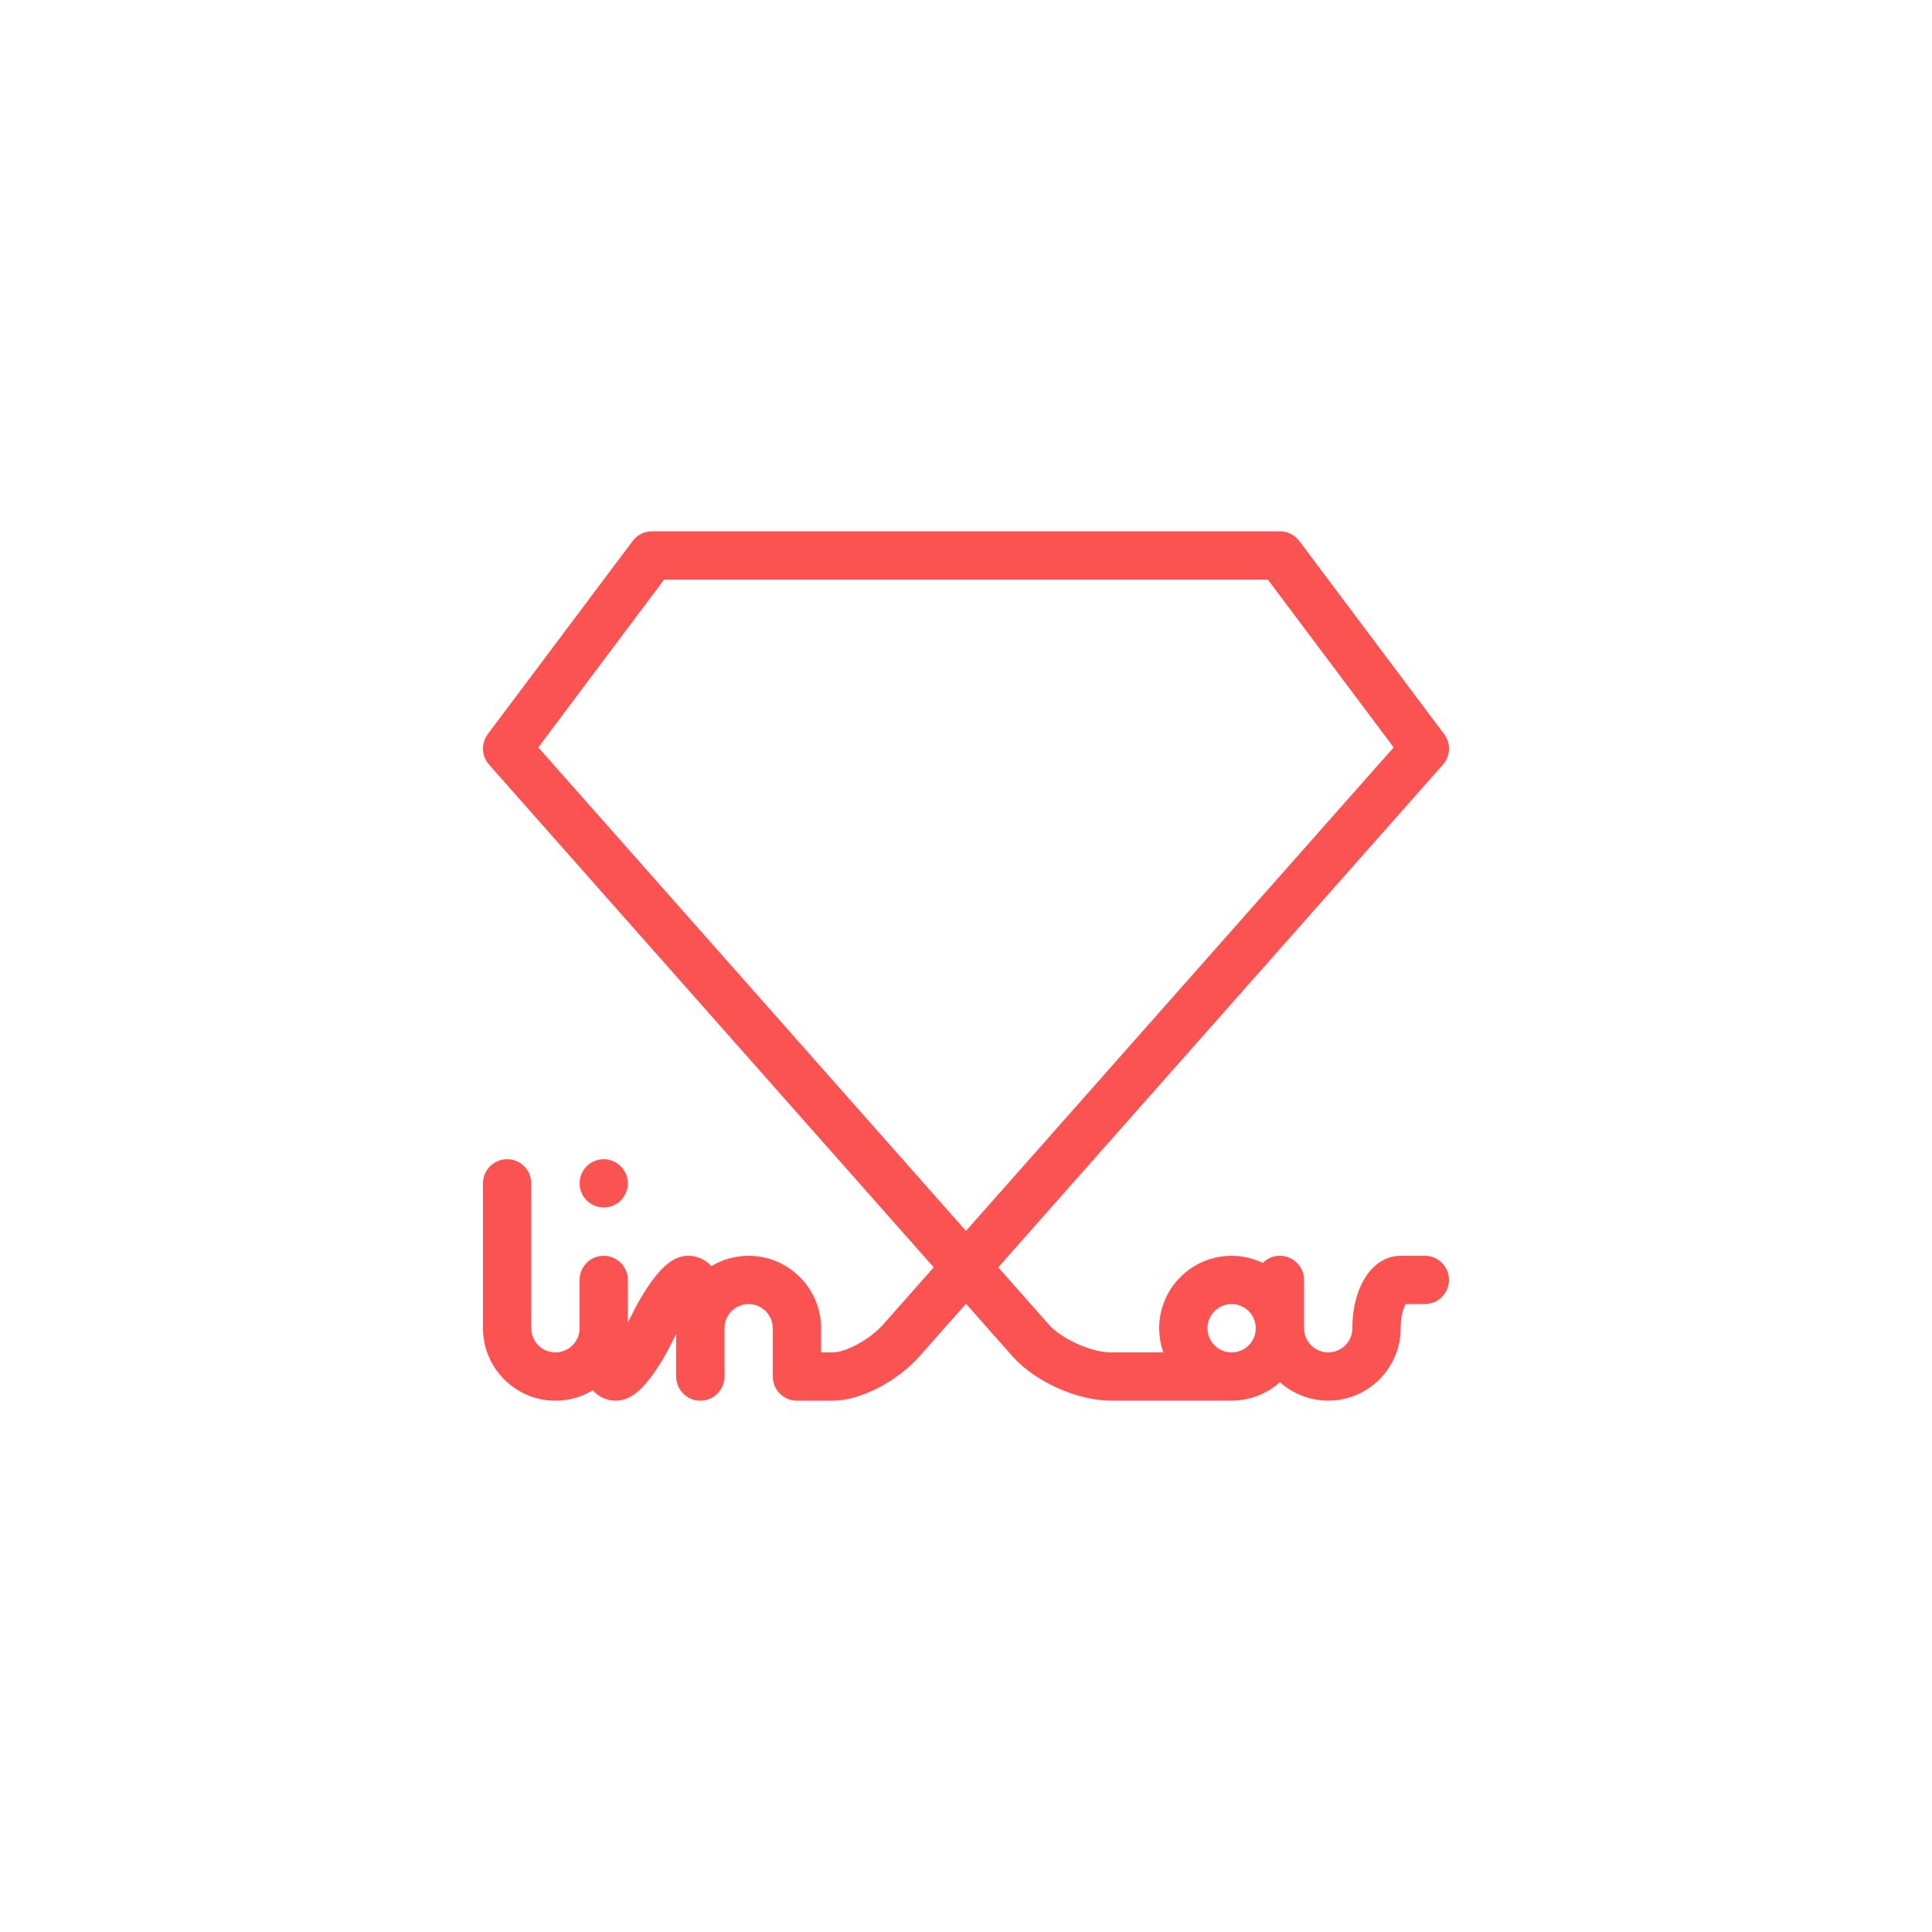 <?xml version="1.0" encoding="utf-8"?>
<!-- Generated by IcoMoon.io -->
<!DOCTYPE svg PUBLIC "-//W3C//DTD SVG 1.1//EN" "http://www.w3.org/Graphics/SVG/1.1/DTD/svg11.dtd">
<svg version="1.1" xmlns="http://www.w3.org/2000/svg" xmlns:xlink="http://www.w3.org/1999/xlink" width="35" height="35" viewBox="-10 -10 40 40">
<path fill="#FB5252" d="M19.5 16h-0.5c-0.579 0-1 0.631-1 1.5 0 0.276-0.224 0.5-0.5 0.5s-0.5-0.224-0.5-0.5v-1c0-0.276-0.224-0.5-0.5-0.5-0.138 0-0.263 0.056-0.354 0.147-0.196-0.094-0.415-0.147-0.646-0.147-0.827 0-1.5 0.673-1.5 1.5 0 0.175 0.031 0.343 0.086 0.5h-1.086c-0.406 0-1.019-0.277-1.288-0.58l-1.044-1.181 9.207-10.408c0.161-0.182 0.165-0.447 0.024-0.633l-2.999-3.998c-0.094-0.126-0.243-0.2-0.4-0.2h-13c-0.157 0-0.306 0.074-0.4 0.2l-2.999 3.998c-0.141 0.186-0.136 0.451 0.024 0.633l9.207 10.408-1.044 1.181c-0.289 0.327-0.795 0.58-1.038 0.58h-0.25v-0.5c0-0.827-0.673-1.5-1.5-1.5-0.282 0-0.545 0.078-0.77 0.213-0.127-0.135-0.292-0.213-0.48-0.213-0.308 0-0.537 0.243-0.702 0.455-0.152 0.195-0.309 0.449-0.442 0.716l-0.106 0.211v-0.882c0-0.276-0.224-0.5-0.5-0.5s-0.5 0.224-0.5 0.5v1c0 0.276-0.224 0.5-0.5 0.5s-0.5-0.224-0.5-0.5v-3c0-0.276-0.224-0.5-0.5-0.5s-0.5 0.224-0.5 0.5v3c0 0.827 0.673 1.5 1.5 1.5 0.282 0 0.545-0.078 0.77-0.214 0.127 0.135 0.292 0.214 0.48 0.214 0.308 0 0.537-0.243 0.702-0.455 0.152-0.195 0.309-0.449 0.442-0.716l0.106-0.211v0.882c0 0.276 0.224 0.5 0.5 0.5s0.5-0.224 0.5-0.5v-1c0-0.276 0.224-0.5 0.5-0.5s0.5 0.224 0.5 0.5v1c0 0.276 0.224 0.5 0.5 0.5h0.75c0.556 0 1.324-0.395 1.787-0.918l0.963-1.089 0.963 1.088c0.463 0.523 1.339 0.918 2.037 0.918h2.5c0.384 0 0.734-0.145 1-0.383 0.266 0.238 0.616 0.383 1 0.383 0.827 0 1.5-0.673 1.5-1.5 0-0.249 0.061-0.422 0.103-0.5h0.397c0.276 0 0.5-0.224 0.5-0.5s-0.224-0.5-0.5-0.5zM1.145 5.474l2.605-3.474h12.5l2.605 3.474-8.855 10.011-8.855-10.011zM15.5 18c-0.276 0-0.5-0.224-0.5-0.5s0.224-0.5 0.5-0.5 0.5 0.224 0.5 0.5-0.224 0.5-0.5 0.5z"></path>
<path fill="#FB5252" d="M2.5 15c0.132 0 0.261-0.053 0.353-0.147s0.147-0.222 0.147-0.353-0.053-0.26-0.147-0.353c-0.093-0.093-0.222-0.147-0.353-0.147s-0.26 0.053-0.353 0.147c-0.093 0.093-0.147 0.222-0.147 0.353s0.053 0.261 0.147 0.353c0.093 0.093 0.222 0.147 0.353 0.147z"></path>
</svg>
